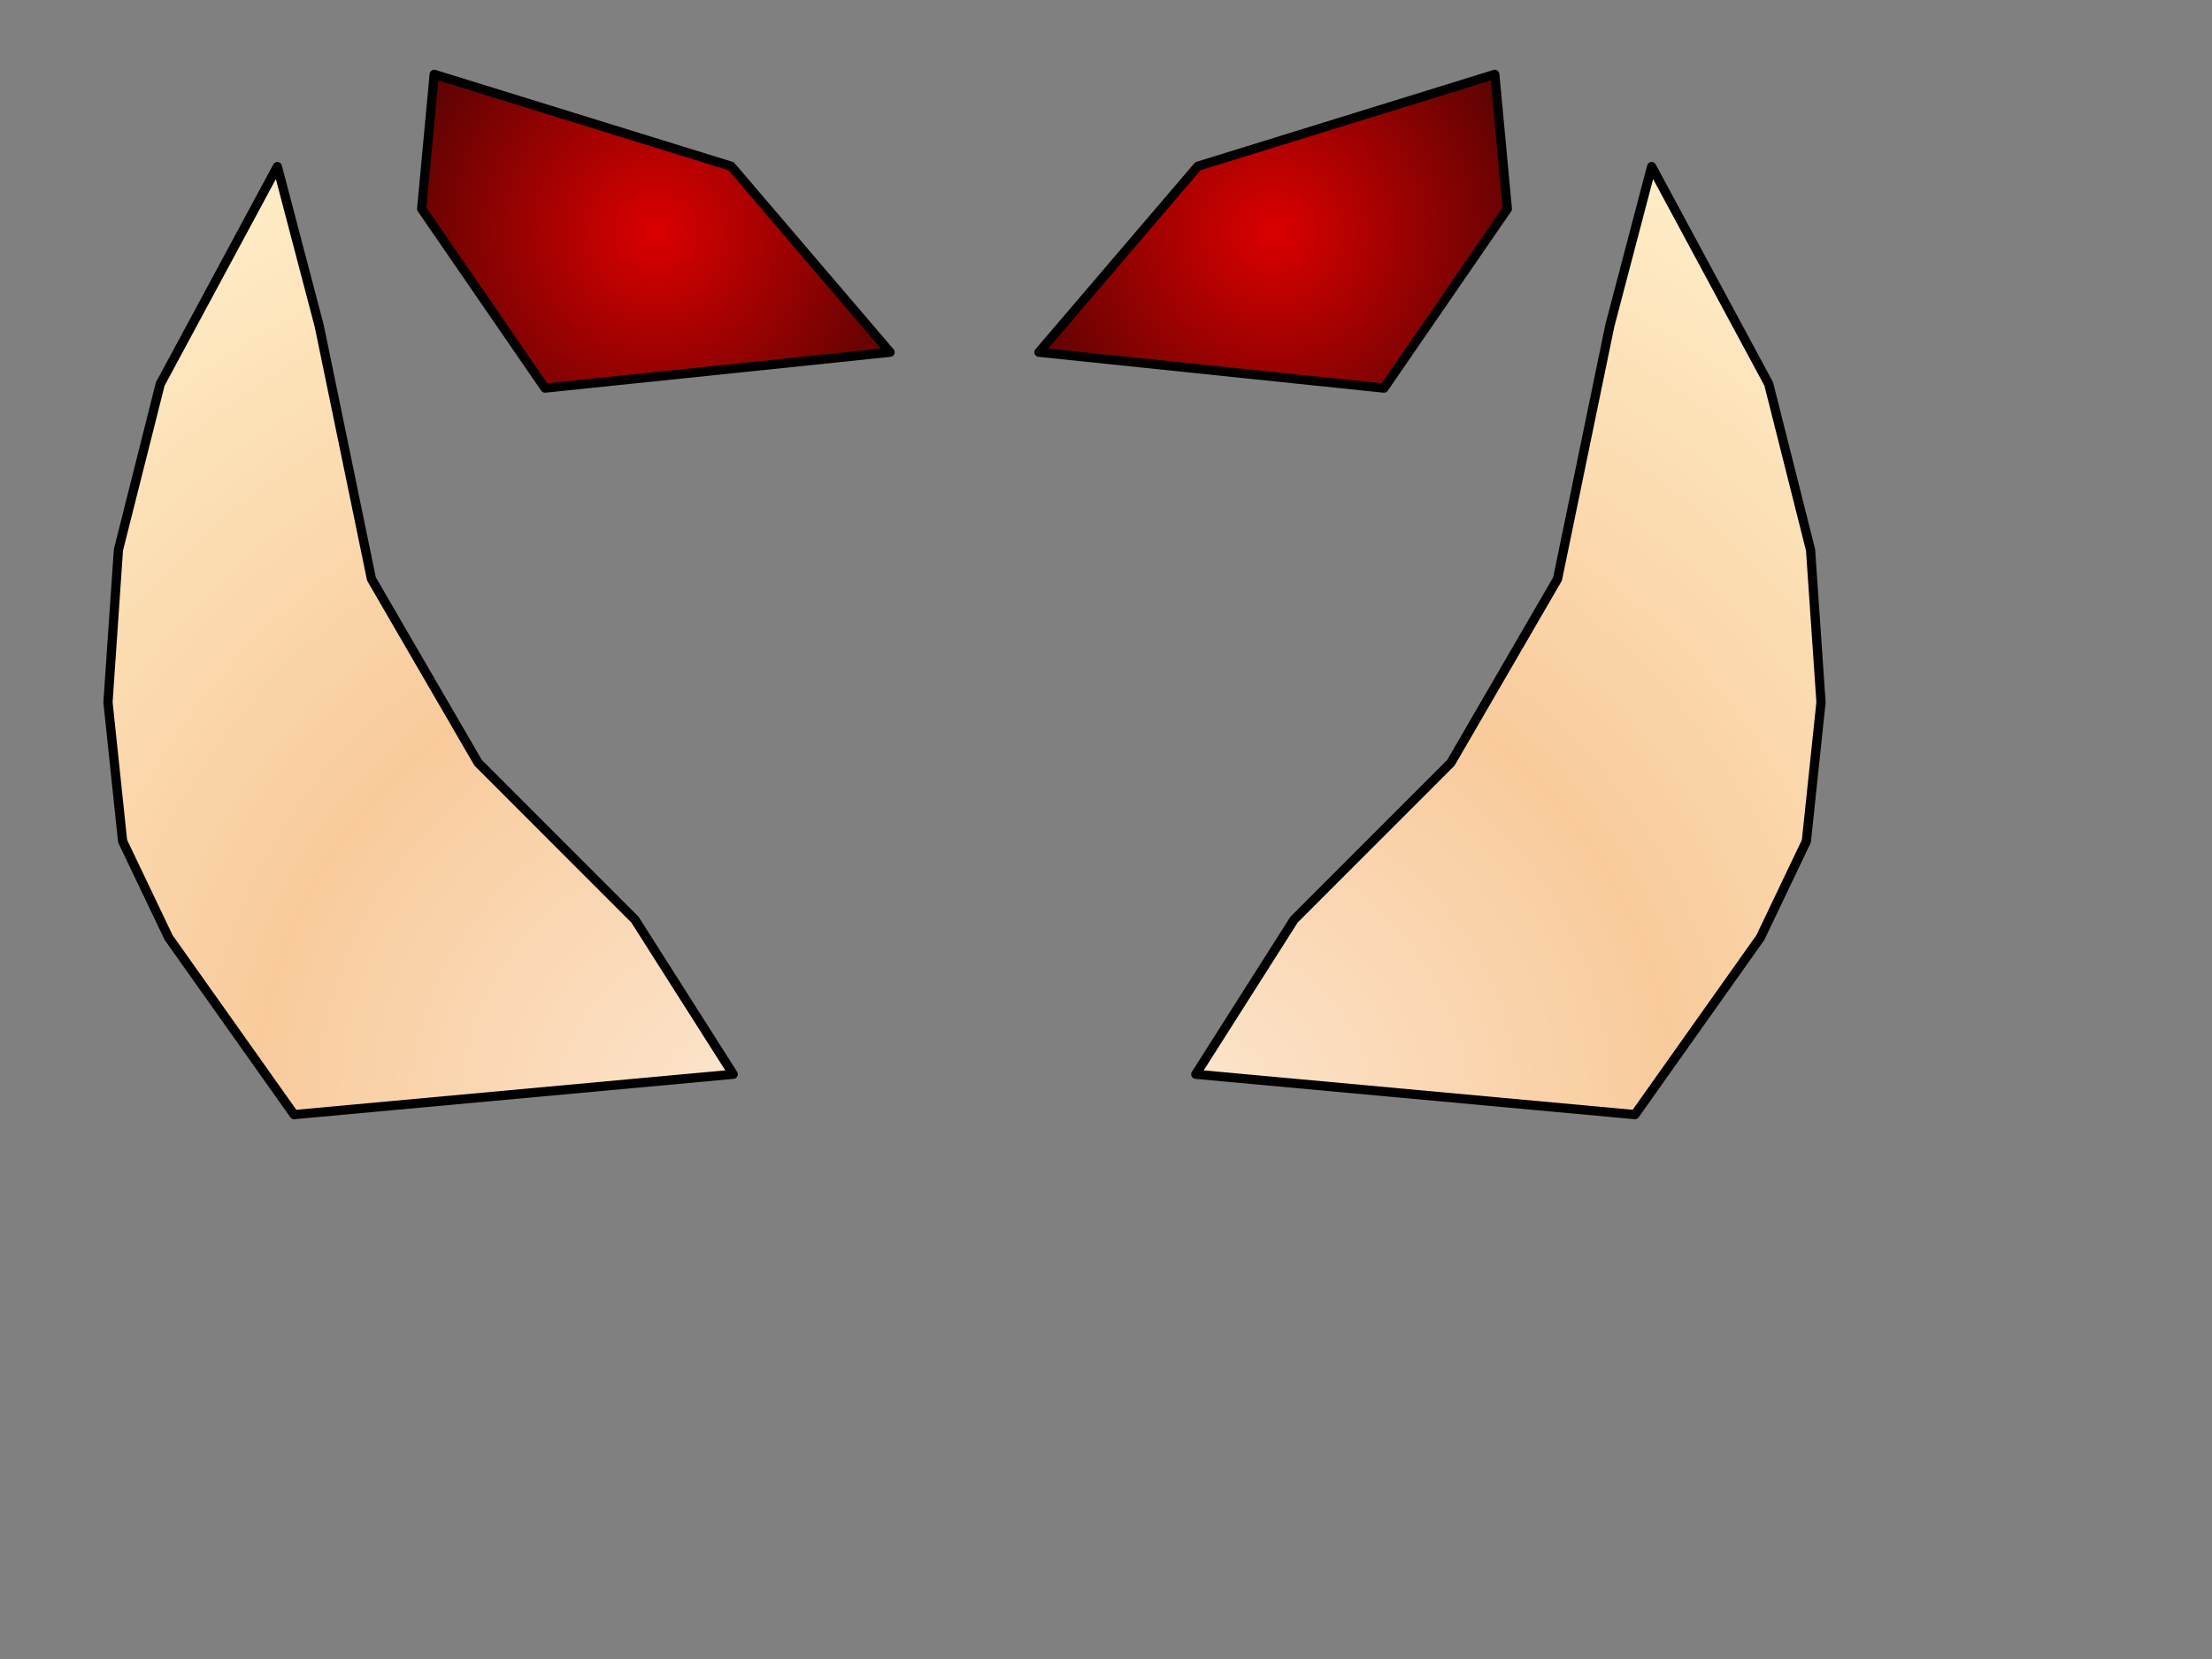 <svg version="1.1" viewBox="0.0 0.0 960.0 720.0" fill="none" stroke="none" stroke-linecap="square" stroke-miterlimit="10" xmlns:xlink="http://www.w3.org/1999/xlink" xmlns="http://www.w3.org/2000/svg"><rect x="0.0" y="0.0" width="960.0" height="720.0" fill="#808080" stroke="none"/><clipPath id="p.0"><path d="m0 0l960.0 0l0 720.0l-960.0 0l0 -720.0z" clip-rule="nonzero"/></clipPath><g clip-path="url(#p.0)"><path fill="#000000" fill-opacity="0.0" d="m0 0l960.0 0l0 720.0l-960.0 0z" fill-rule="evenodd"/><defs><radialGradient id="p.1" gradientUnits="userSpaceOnUse" gradientTransform="matrix(22.2 0.0 0.0 22.2 0.0 0.0)" spreadMethod="pad" cx="14.334" cy="21.79" fx="14.334" fy="21.79" r="22.2"><stop offset="0.0" stop-color="#fce5cd"/><stop offset="0.42" stop-color="#f9cb9c"/><stop offset="1.0" stop-color="#fff2cc"/></radialGradient></defs><path fill="url(#p.1)" d="m127.634 483.736l-54.452 -76.839l-19.966 -41.825l-6.352 -60.307l4.538 -66.141l18.15 -71.975l50.822 -94.348l18.15 69.058l22.688 109.909l46.284 79.759l68.067 68.088l42.652 67.111z" fill-rule="evenodd"/><path stroke="#000000" stroke-width="4.0" stroke-linejoin="round" stroke-linecap="butt" d="m127.634 483.736l-54.452 -76.839l-19.966 -41.825l-6.352 -60.307l4.538 -66.141l18.15 -71.975l50.822 -94.348l18.15 69.058l22.688 109.909l46.284 79.759l68.067 68.088l42.652 67.111z" fill-rule="evenodd"/><defs><radialGradient id="p.2" gradientUnits="userSpaceOnUse" gradientTransform="matrix(-22.2 0.0 0.0 22.2 0.0 0.0)" spreadMethod="pad" cx="-23.376" cy="21.79" fx="-23.376" fy="21.79" r="22.2"><stop offset="0.0" stop-color="#fce5cd"/><stop offset="0.42" stop-color="#f9cb9c"/><stop offset="1.0" stop-color="#fff2cc"/></radialGradient></defs><path fill="url(#p.2)" d="m709.542 483.736l54.452 -76.839l19.966 -41.825l6.352 -60.307l-4.538 -66.141l-18.15 -71.975l-50.822 -94.348l-18.15 69.058l-22.688 109.909l-46.284 79.759l-68.067 68.088l-42.652 67.111z" fill-rule="evenodd"/><path stroke="#000000" stroke-width="4.0" stroke-linejoin="round" stroke-linecap="butt" d="m709.542 483.736l54.452 -76.839l19.966 -41.825l6.352 -60.307l-4.538 -66.141l-18.15 -71.975l-50.822 -94.348l-18.15 69.058l-22.688 109.909l-46.284 79.759l-68.067 68.088l-42.652 67.111z" fill-rule="evenodd"/><defs><radialGradient id="p.3" gradientUnits="userSpaceOnUse" gradientTransform="matrix(11.061 0.0 0.0 11.061 0.0 0.0)" spreadMethod="pad" cx="25.734" cy="9.073" fx="25.734" fy="9.073" r="11.061"><stop offset="0.0" stop-color="#db0000"/><stop offset="1.0" stop-color="#540303"/></radialGradient></defs><path fill="url(#p.3)" d="m236.542 168.44l-53.544 -77.812l5.444 -58.36l128.871 39.878l68.972 80.732z" fill-rule="evenodd"/><path stroke="#000000" stroke-width="4.0" stroke-linejoin="round" stroke-linecap="butt" d="m236.542 168.44l-53.544 -77.812l5.444 -58.36l128.871 39.878l68.972 80.732z" fill-rule="evenodd"/><defs><radialGradient id="p.4" gradientUnits="userSpaceOnUse" gradientTransform="matrix(-11.061 0.0 0.0 11.061 0.0 0.0)" spreadMethod="pad" cx="-49.954" cy="9.073" fx="-49.954" fy="9.073" r="11.061"><stop offset="0.0" stop-color="#db0000"/><stop offset="1.0" stop-color="#540303"/></radialGradient></defs><path fill="url(#p.4)" d="m600.632 168.44l53.544 -77.812l-5.444 -58.36l-128.871 39.878l-68.972 80.732z" fill-rule="evenodd"/><path stroke="#000000" stroke-width="4.0" stroke-linejoin="round" stroke-linecap="butt" d="m600.632 168.44l53.544 -77.812l-5.444 -58.36l-128.871 39.878l-68.972 80.732z" fill-rule="evenodd"/></g></svg>